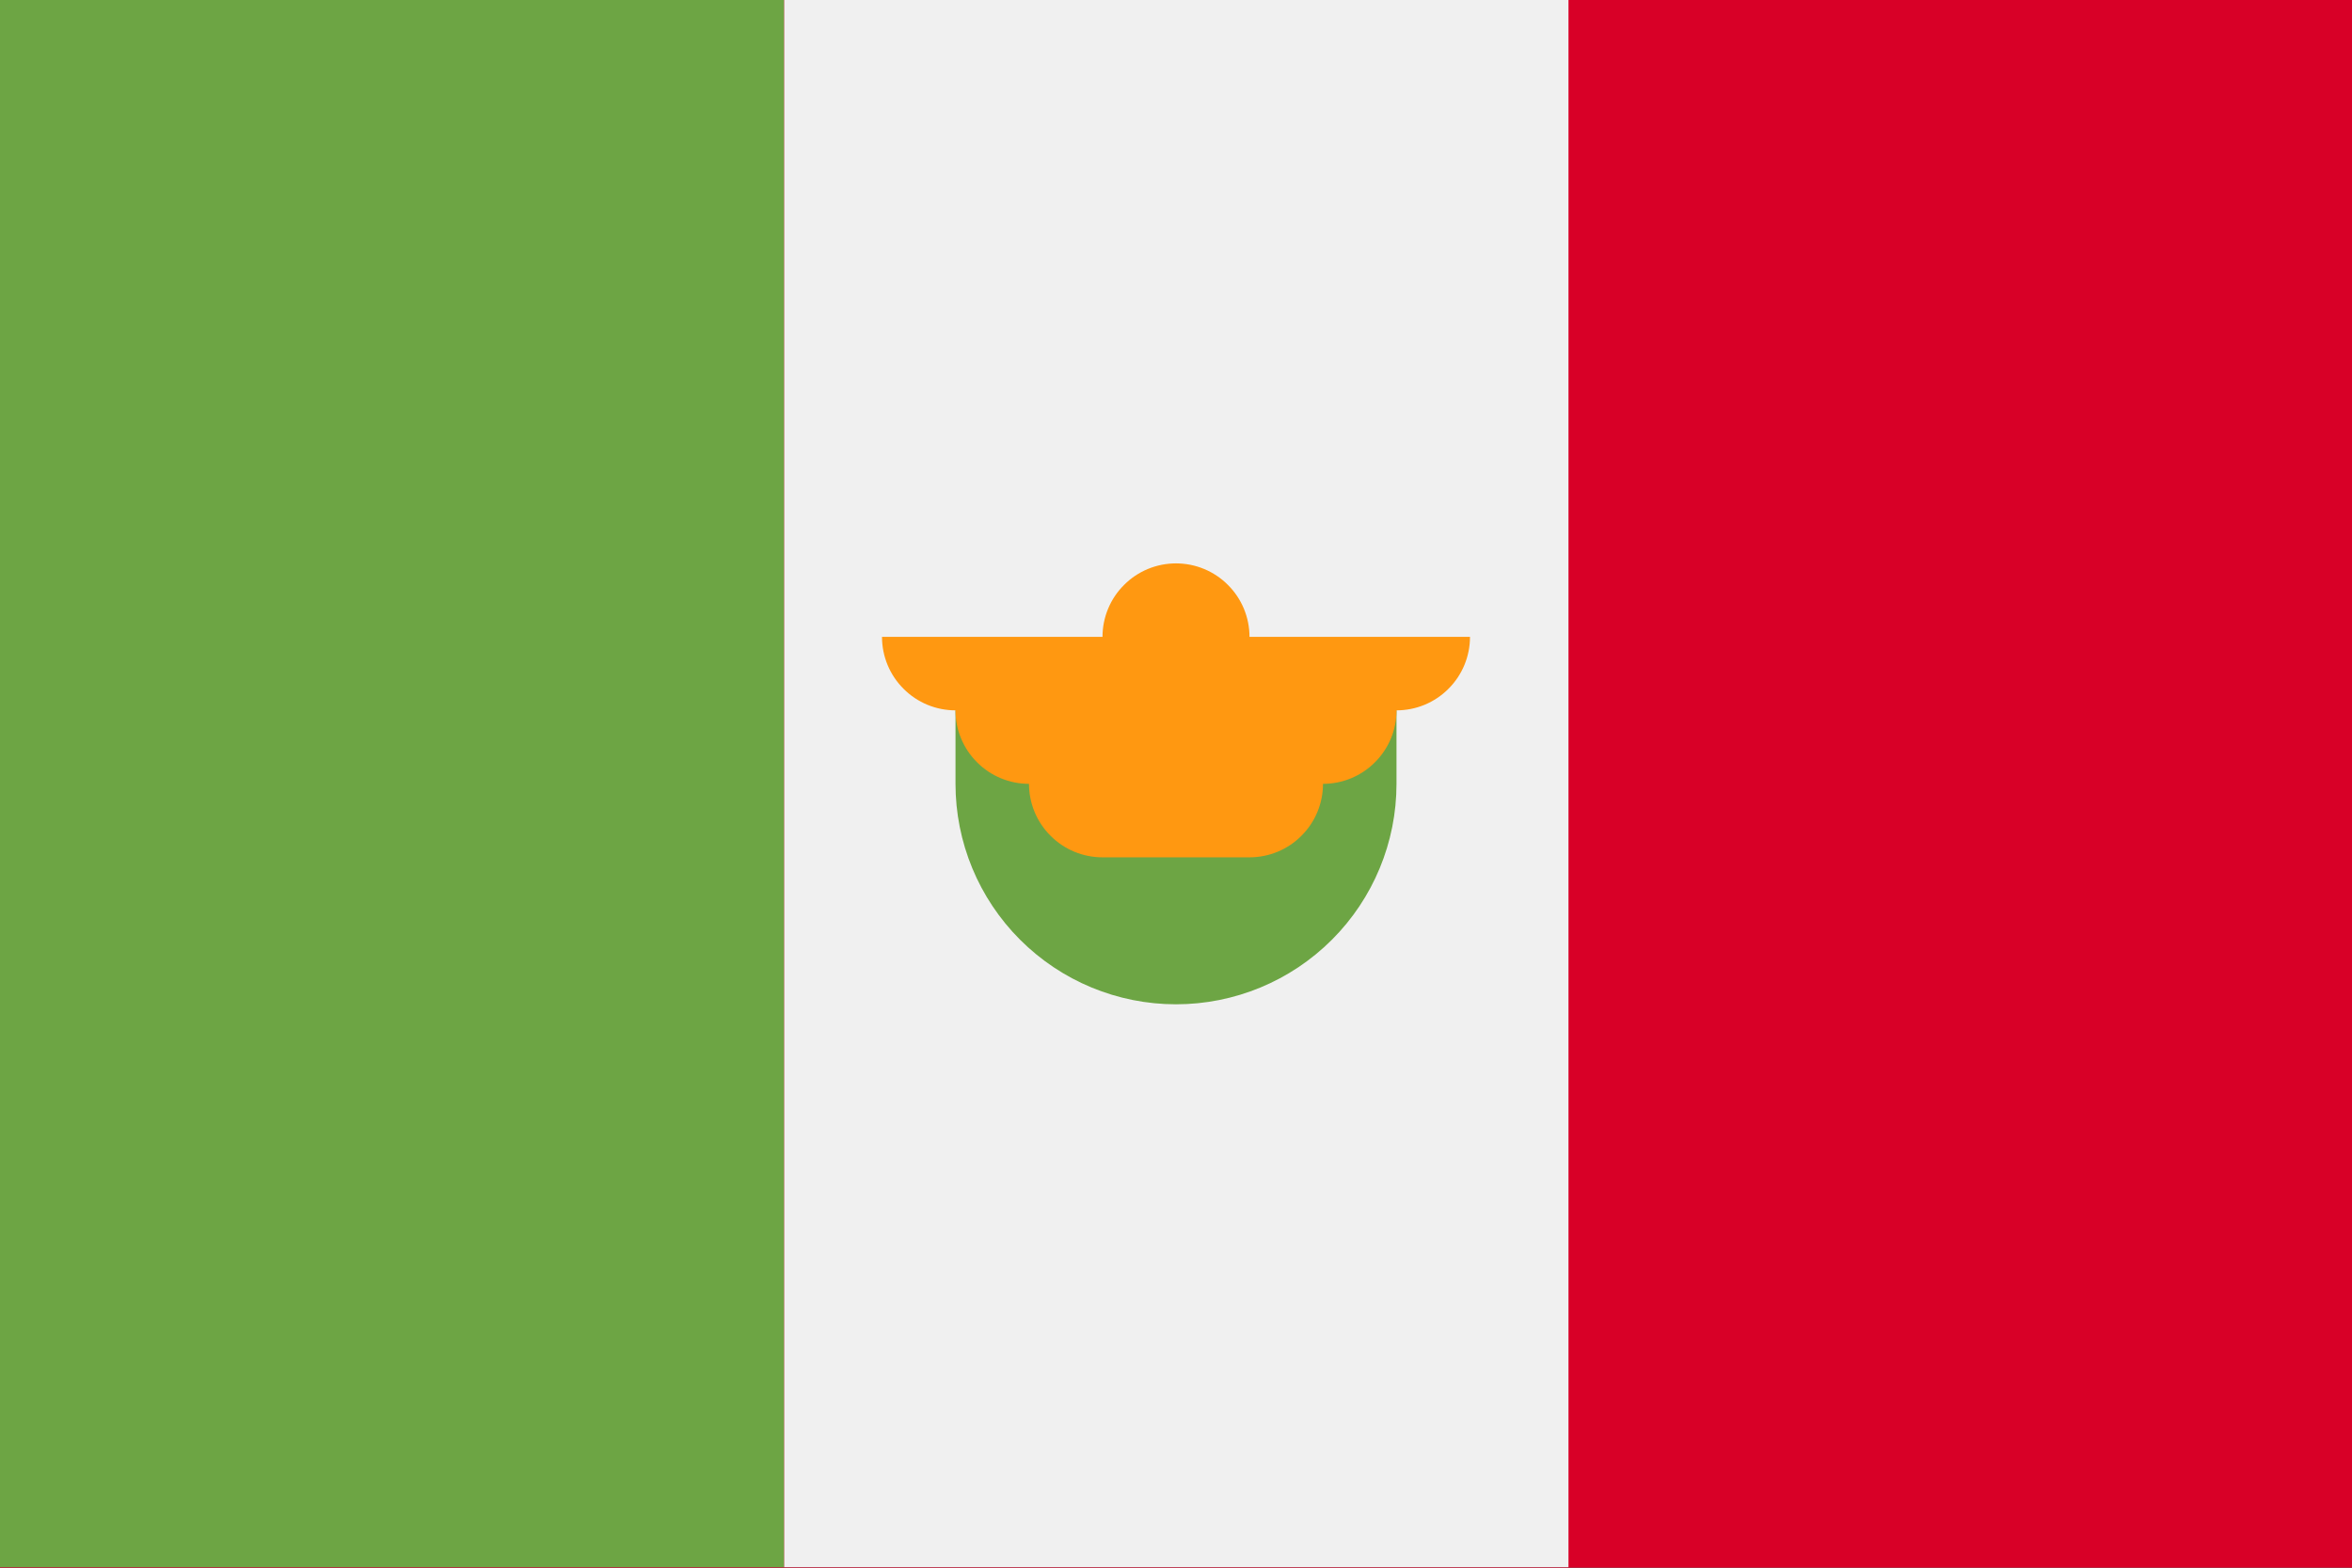 <svg width="24" height="16" viewBox="0 0 24 16" fill="none" xmlns="http://www.w3.org/2000/svg">
<rect x="0" y="0" width="24" height="16" fill="#333333" stroke="none"/>
<g id="MX" clip-path="url(#clip0_2253_3278)">
<path id="Vector" d="M15.998 -0.003H0V16.003H24V-0.003H15.998Z" fill="#D80027"/>
<path id="Vector_2" d="M8.002 -0.003H0V15.995H8.002V-0.003Z" fill="#6DA544"/>
<path id="Vector_3" d="M16.005 -0.003H8.002V15.995H16.005V-0.003Z" fill="#F0F0F0"/>
<path id="Vector_4" d="M9.75 8C9.75 8.597 9.987 9.169 10.409 9.591C10.831 10.013 11.403 10.25 12 10.25C12.597 10.25 13.169 10.013 13.591 9.591C14.013 9.169 14.25 8.597 14.25 8V7.25H9.75V8Z" fill="#6DA544"/>
<path id="Vector_5" d="M15 6.5H12.75C12.75 6.301 12.671 6.11 12.53 5.97C12.39 5.829 12.199 5.75 12 5.75C11.801 5.75 11.61 5.829 11.47 5.97C11.329 6.11 11.25 6.301 11.25 6.5H9C9 6.699 9.079 6.89 9.22 7.03C9.36 7.171 9.551 7.25 9.75 7.25C9.75 7.449 9.829 7.64 9.97 7.78C10.11 7.921 10.301 8 10.5 8C10.5 8.199 10.579 8.39 10.72 8.53C10.86 8.671 11.051 8.75 11.25 8.75H12.75C12.949 8.75 13.14 8.671 13.28 8.53C13.421 8.39 13.5 8.199 13.5 8C13.699 8 13.89 7.921 14.03 7.78C14.171 7.64 14.25 7.449 14.25 7.25C14.449 7.25 14.64 7.171 14.78 7.03C14.921 6.89 15 6.699 15 6.5Z" fill="#FF9811"/>
</g>
<defs>
<clipPath id="clip0_2253_3278">
<rect width="24" height="16" fill="white"/>
</clipPath>
</defs>
</svg>
